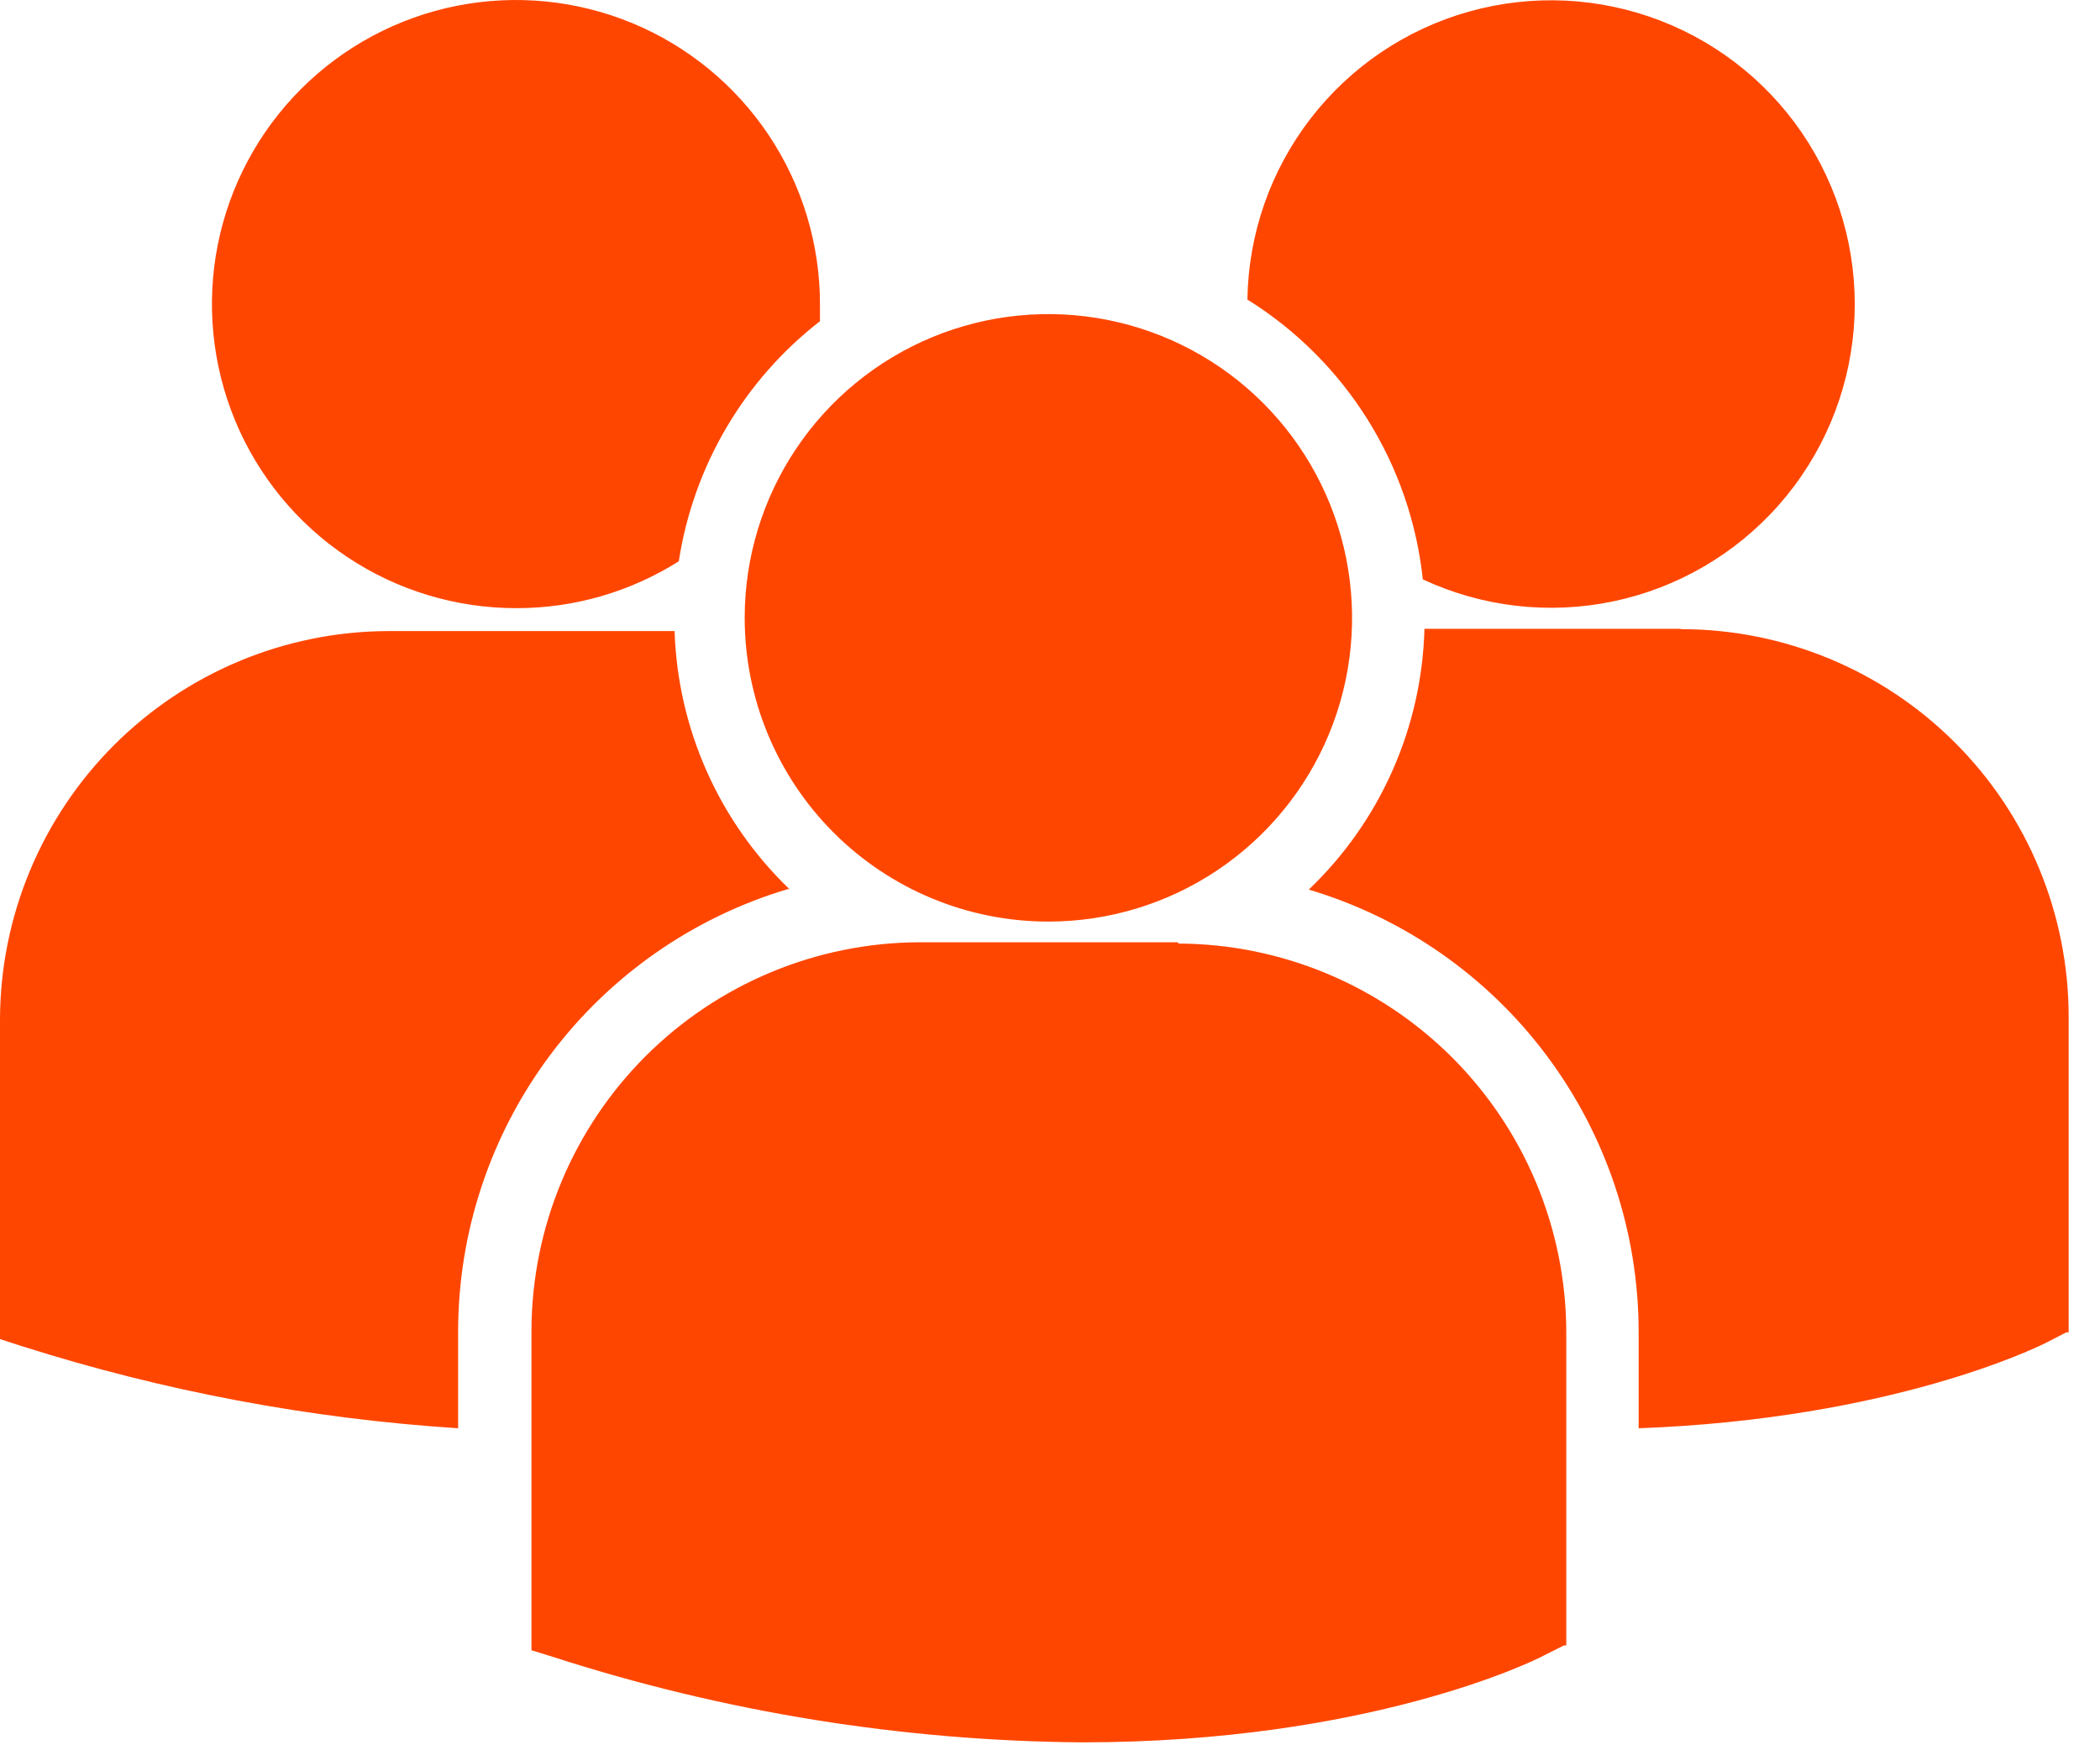 <svg width="65" height="54" viewBox="0 0 65 54" fill="none" xmlns="http://www.w3.org/2000/svg">
<path d="M38.61 9.27C40.113 10.206 41.384 11.473 42.325 12.973C43.265 14.474 43.852 16.169 44.04 17.93C45.878 18.786 47.944 19.025 49.93 18.611C51.915 18.196 53.713 17.151 55.055 15.631C56.398 14.111 57.212 12.197 57.378 10.176C57.543 8.154 57.05 6.134 55.973 4.415C54.895 2.697 53.291 1.374 51.4 0.642C49.508 -0.09 47.431 -0.19 45.478 0.356C43.525 0.902 41.801 2.065 40.563 3.672C39.325 5.278 38.64 7.242 38.61 9.27ZM32.45 28.52C34.309 28.52 36.127 27.969 37.672 26.936C39.218 25.903 40.423 24.435 41.135 22.717C41.846 21 42.032 19.11 41.669 17.286C41.307 15.463 40.411 13.788 39.097 12.473C37.782 11.159 36.107 10.263 34.284 9.901C32.46 9.538 30.57 9.724 28.853 10.435C27.135 11.147 25.667 12.352 24.634 13.898C23.601 15.444 23.05 17.261 23.05 19.12C23.05 21.613 24.04 24.004 25.803 25.767C27.566 27.53 29.957 28.52 32.45 28.52ZM36.45 29.16H28.45C25.271 29.173 22.227 30.442 19.979 32.689C17.732 34.937 16.463 37.981 16.45 41.16V50.92V51.07L17.13 51.28C22.418 52.986 27.934 53.876 33.49 53.92C42.34 53.92 47.49 51.4 47.79 51.23L48.41 50.92H48.48V41.2C48.467 38.022 47.198 34.977 44.951 32.729C42.703 30.482 39.658 29.213 36.48 29.2L36.45 29.16ZM52.01 19.46H44.09C44.01 22.517 42.723 25.419 40.51 27.53C43.456 28.407 46.04 30.211 47.879 32.674C49.718 35.136 50.715 38.126 50.72 41.2V44.2C58.54 43.91 63.04 41.7 63.34 41.55L63.96 41.23H64.03V31.47C64.03 28.287 62.766 25.235 60.515 22.985C58.265 20.734 55.213 19.47 52.03 19.47L52.01 19.46ZM16.01 18.82C17.78 18.818 19.514 18.315 21.01 17.37C21.463 14.426 23.027 11.767 25.38 9.94C25.38 9.77 25.38 9.6 25.38 9.42C25.382 7.558 24.831 5.737 23.798 4.188C22.765 2.639 21.296 1.432 19.576 0.718C17.856 0.005 15.963 -0.182 14.137 0.18C12.31 0.543 10.633 1.44 9.316 2.756C8 4.073 7.103 5.75 6.74 7.577C6.378 9.403 6.565 11.296 7.278 13.016C7.992 14.736 9.199 16.205 10.748 17.238C12.297 18.271 14.118 18.822 15.98 18.82H16.01ZM24.45 27.53C22.259 25.433 20.978 22.561 20.88 19.53C20.58 19.53 20.29 19.53 20 19.53H12C8.821 19.543 5.777 20.812 3.529 23.059C1.282 25.307 0.013 28.351 0 31.53V41.29V41.44L0.68 41.66C5.06 43.051 9.594 43.904 14.18 44.2V41.2C14.183 38.122 15.18 35.127 17.021 32.661C18.862 30.195 21.45 28.388 24.4 27.51L24.45 27.53Z" fill="#FF4600"/>
</svg>
